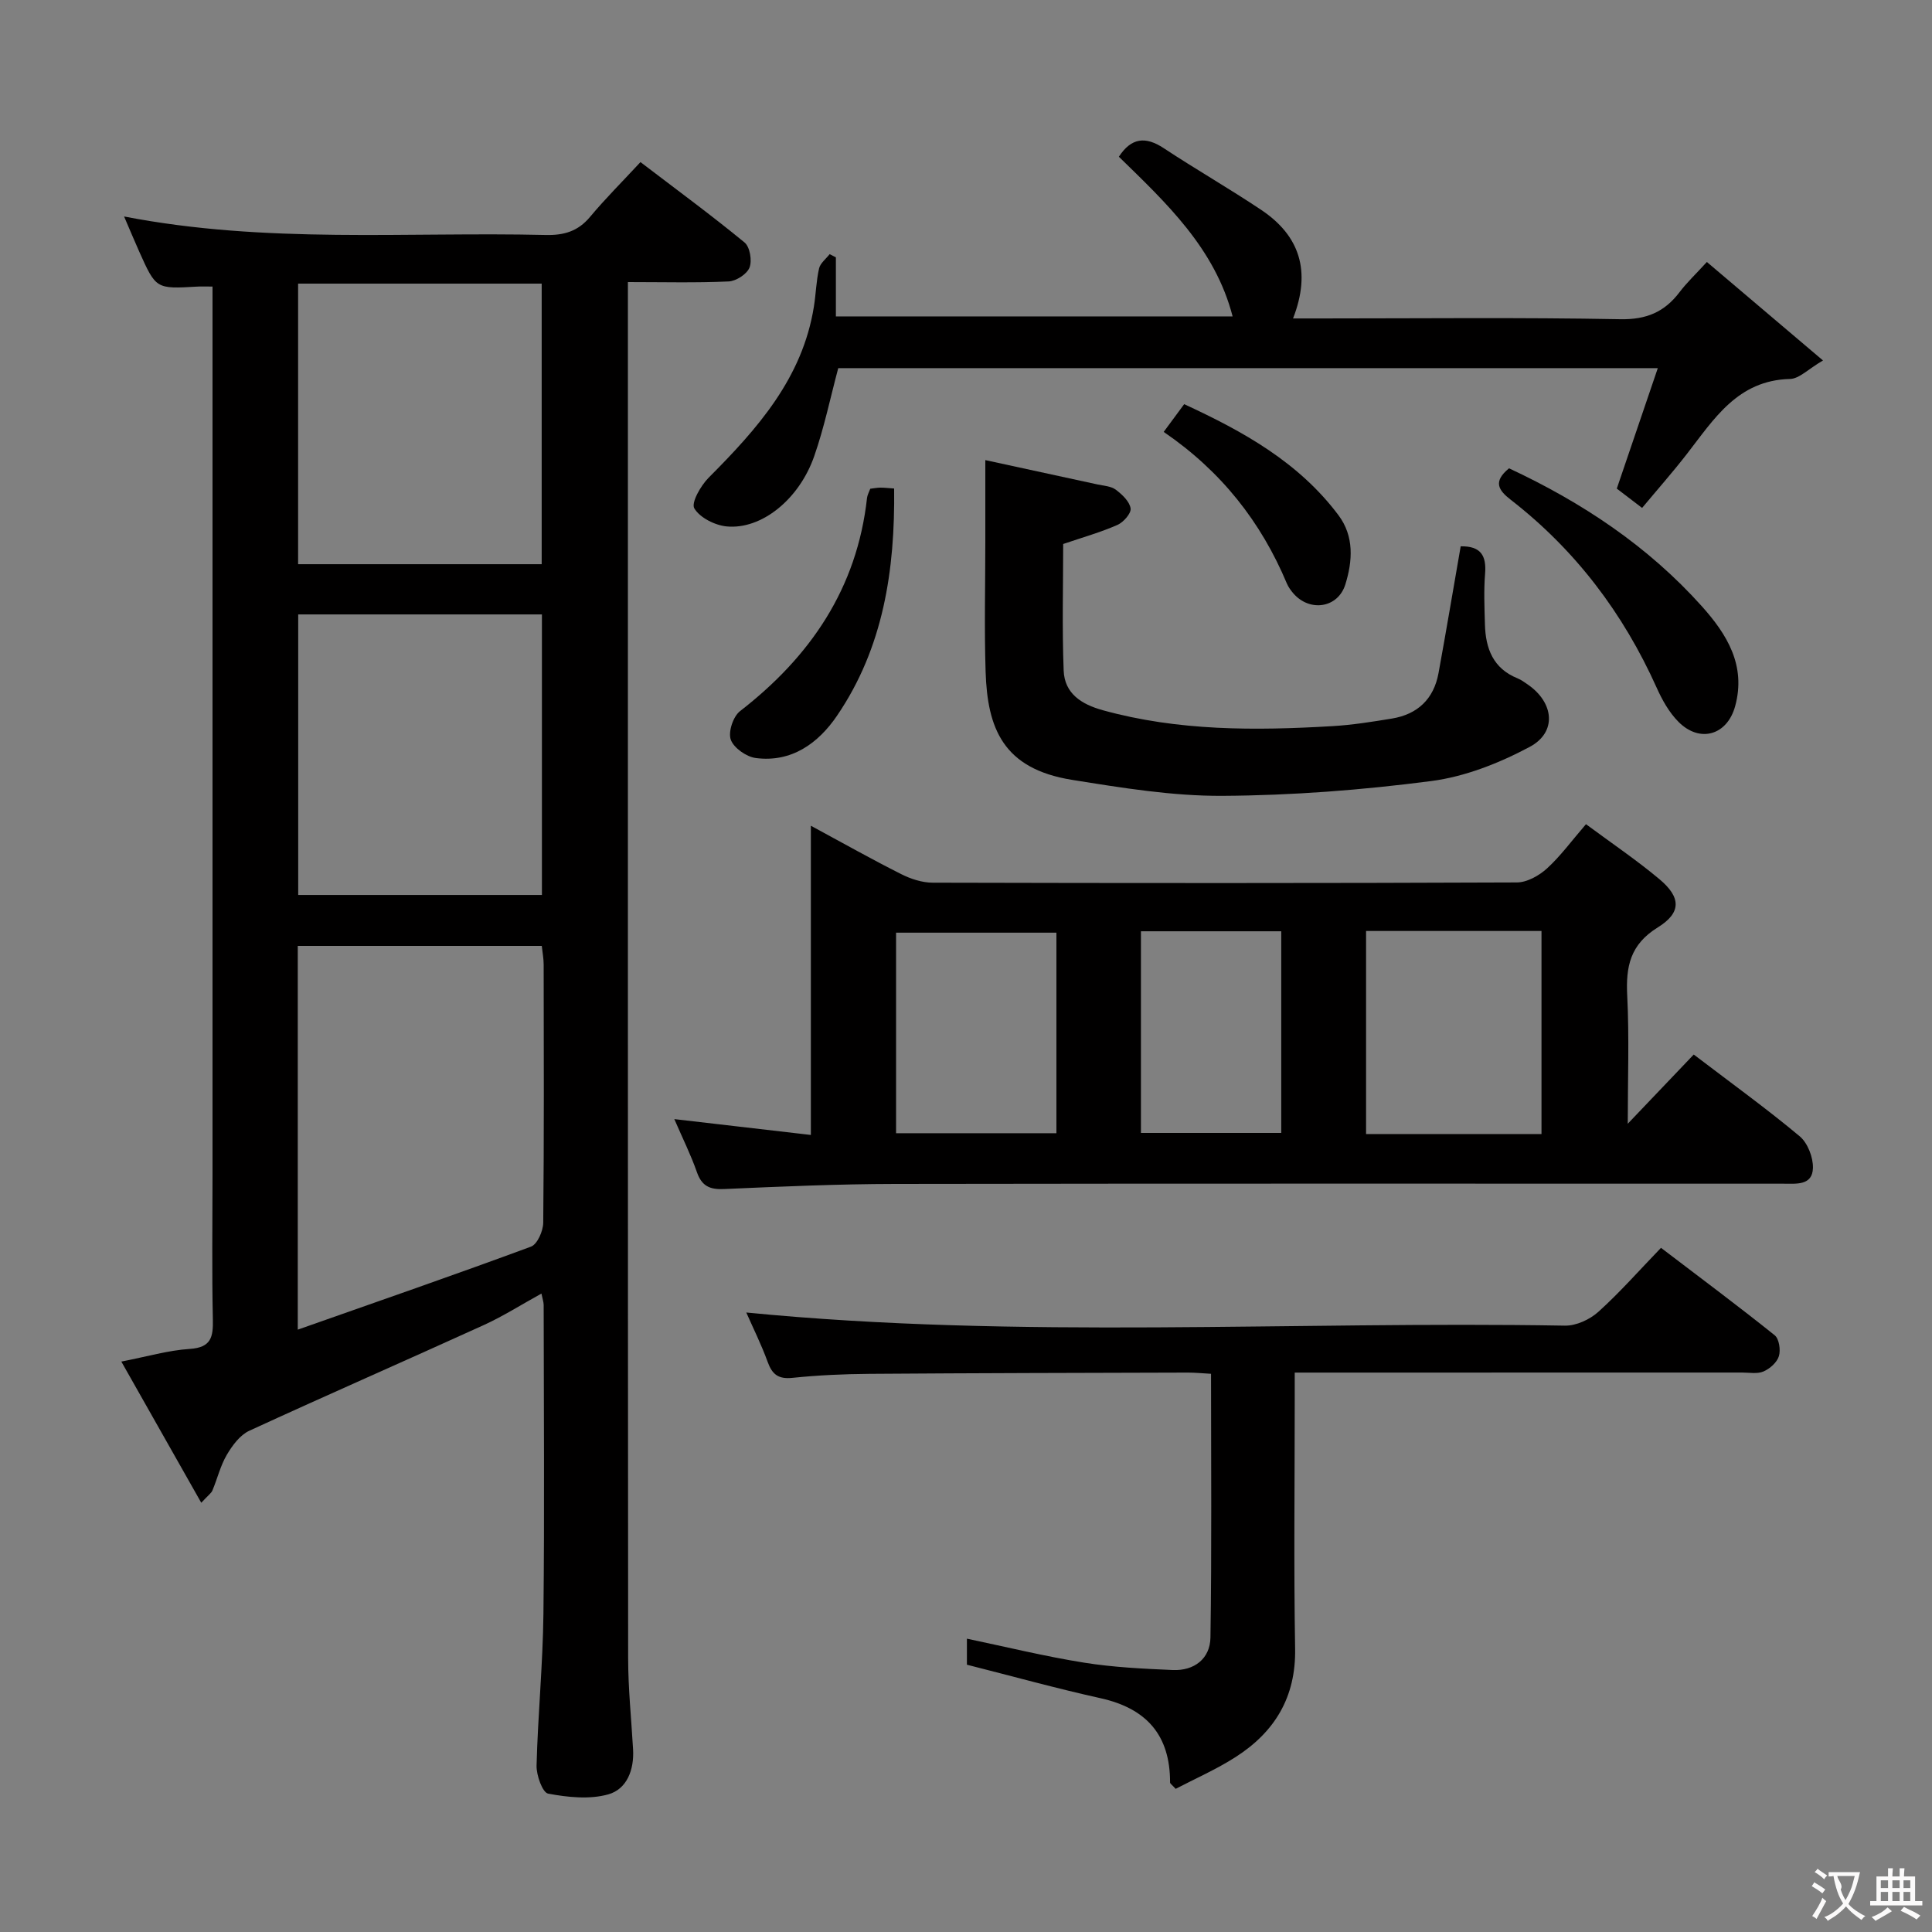<svg enable-background="new 0 0 400 400" viewBox="0 0 400 400" xmlns="http://www.w3.org/2000/svg"><rect x="0" y="0" width="400" height="400" fill="#808080" stroke="none"/><g fill="#010000"><path d="m112.1 267.82c-4.23 2.33-7.98 4.72-11.98 6.54-16.15 7.35-32.41 14.45-48.52 21.87-1.92.89-3.5 3.04-4.64 4.97-1.33 2.26-1.95 4.93-2.98 7.38-.23.56-.85.97-2.31 2.55-5.56-9.81-10.82-19.1-16.55-29.23 5.28-1.02 9.69-2.33 14.16-2.62 4.45-.29 4.87-2.45 4.79-6.13-.22-9.99-.07-19.99-.07-29.99 0-59.15 0-118.31 0-177.46 0-1.97 0-3.94 0-6.37-1.35 0-2.28-.05-3.21.01-8.48.49-8.49.5-11.96-7.24-.99-2.2-1.91-4.44-3.14-7.28 29.42 5.7 58.4 3.15 87.27 3.83 3.77.09 6.69-.74 9.19-3.73 3.18-3.81 6.72-7.33 10.45-11.36 7.69 5.87 14.78 11.07 21.56 16.65 1.1.91 1.58 3.75 1.02 5.18-.53 1.36-2.77 2.81-4.32 2.88-6.78.31-13.59.13-20.86.13v5.93c0 92.98-.02 185.96.05 278.94 0 6.3.66 12.6 1.02 18.9.25 4.23-1.27 8.26-5.15 9.34-3.87 1.08-8.39.6-12.44-.16-1.16-.22-2.44-3.8-2.39-5.81.27-10.46 1.3-20.91 1.42-31.38.24-21.33.07-42.66.05-63.99-.01-.6-.23-1.21-.46-2.35zm-50.45 7.47c16.86-5.94 32.64-11.4 48.29-17.19 1.31-.49 2.51-3.23 2.53-4.95.18-17.81.12-35.62.09-53.43 0-1.27-.25-2.55-.39-3.88-17.01 0-33.7 0-50.52 0zm50.5-158.48c0-19.65 0-38.83 0-58.09-17 0-33.55 0-50.43 0v58.09zm.05 68.48c0-19.64 0-38.82 0-58.08-16.98 0-33.58 0-50.46 0v58.08z"/><path d="m328.36 170.64c5.4 4 10.5 7.44 15.2 11.38 4.46 3.73 4.62 6.92-.32 9.98-5.74 3.55-6.65 8.11-6.34 14.16.43 8.59.11 17.23.11 26.5 4.89-5.12 9.29-9.74 13.66-14.33 8.01 6.1 15.17 11.27 21.93 16.92 1.66 1.38 2.81 4.37 2.75 6.57-.1 3.68-3.47 3.25-6.13 3.25-61.31 0-122.61-.05-183.92.05-11.81.02-23.62.54-35.42 1.06-2.95.13-4.58-.62-5.59-3.49-1.25-3.58-2.96-7.01-4.68-10.99 9.49 1.1 18.56 2.15 28.27 3.28 0-21.35 0-42.21 0-64.02 6.79 3.67 12.68 6.99 18.71 10.02 1.98 1 4.34 1.77 6.52 1.77 40.32.1 80.63.12 120.95-.05 2.11-.01 4.59-1.41 6.22-2.89 2.79-2.54 5.05-5.66 8.08-9.17zm-9.21 64.15c0-14.28 0-28.14 0-42.04-12.35 0-24.25 0-36.32 0v42.04zm-100.43-41.69c-11.29 0-22.35 0-33.2 0v41.52h33.2c0-14.07 0-27.81 0-41.52zm17.5 41.46h29.05c0-14.1 0-27.82 0-41.75-9.85 0-19.38 0-29.05 0z"/><path d="m154.51 271.74c56.66 5.56 113.13 1.74 169.5 2.72 2.31.04 5.13-1.26 6.89-2.84 4.44-4 8.41-8.52 12.99-13.27 8.12 6.19 15.94 12.01 23.54 18.1.92.74 1.26 3.05.87 4.33-.39 1.29-1.86 2.59-3.17 3.16-1.27.56-2.95.23-4.45.23-28.83.01-57.67.01-86.5.01-1.8 0-3.61 0-6.12 0v5.69c0 17.17-.21 34.34.08 51.5.17 10.04-4.24 17.24-12.34 22.42-3.99 2.55-8.37 4.47-12.39 6.57-.77-.85-1.16-1.08-1.16-1.32.02-9.79-4.87-15.33-14.38-17.44-9.21-2.04-18.3-4.57-27.68-6.94 0-1.59 0-3.38 0-5.39 8.17 1.71 16.15 3.67 24.23 4.96 6.05.97 12.23 1.26 18.36 1.53 4.48.2 7.76-2.35 7.83-6.72.28-18.11.12-36.22.12-54.61-1.82-.1-3.28-.25-4.74-.25-22 .06-43.99.1-65.99.26-5.32.04-10.65.28-15.94.83-2.9.3-4.18-.7-5.12-3.29-1.29-3.56-3-6.99-4.43-10.24z"/><path d="m231.65 32.45c2.57-3.94 5.51-4.27 9.29-1.77 6.65 4.39 13.58 8.36 20.2 12.79 7.91 5.3 10.4 12.63 6.57 22.46h5.8c20.65 0 41.31-.23 61.96.16 5.43.1 9.15-1.5 12.27-5.61 1.49-1.97 3.31-3.68 5.65-6.24 7.81 6.63 15.45 13.11 24.04 20.39-3.03 1.76-4.9 3.78-6.82 3.83-10.87.26-15.75 8.32-21.39 15.57-2.93 3.77-6.09 7.35-9.24 11.13-2.13-1.63-3.71-2.83-5.24-4 2.82-8.29 5.58-16.37 8.49-24.94-57.2 0-113.45 0-169.68 0-1.64 6.13-2.91 12.31-4.97 18.21-3.12 8.97-10.94 15.26-18.14 14.56-2.43-.24-5.54-1.8-6.69-3.74-.69-1.16 1.33-4.7 2.96-6.34 10.09-10.12 19.44-20.61 21.8-35.44.42-2.62.48-5.31 1.07-7.89.25-1.1 1.43-1.98 2.19-2.96.43.22.86.44 1.29.66v12.23h82.14c-3.65-14.11-13.76-23.51-23.55-33.06z"/><path d="m302.42 113.11c4.21-.08 5.35 1.98 5.05 5.67-.28 3.48-.13 6.99-.03 10.49.13 4.97 1.68 9.13 6.75 11.17.76.31 1.45.82 2.13 1.29 5.43 3.75 6.08 9.87.38 12.91-6.3 3.36-13.38 6.16-20.39 7.07-14.3 1.86-28.79 2.98-43.21 3.06-10.38.06-20.84-1.66-31.15-3.31-14.35-2.3-17.52-10.76-17.89-22.4-.29-8.99-.06-17.99-.06-26.99 0-5.3 0-10.6 0-16.81 7.3 1.58 15.27 3.3 23.23 5.04 1.29.28 2.81.35 3.79 1.09 1.31.99 2.85 2.44 3.06 3.87.15 1.02-1.48 2.87-2.73 3.42-3.48 1.53-7.18 2.57-11.23 3.95 0 8.58-.24 17.4.1 26.19.18 4.77 3.68 7 8.09 8.22 15.64 4.33 31.56 4.24 47.54 3.3 4.13-.24 8.24-.9 12.33-1.57 5.34-.88 8.67-4.07 9.65-9.41 1.58-8.64 3.03-17.3 4.59-26.25z"/><path d="m312.43 96.96c15.15 7.07 28.75 16.11 39.89 28.53 5.24 5.84 9.22 12.28 6.93 20.7-1.64 6.02-7.3 7.71-11.74 3.26-1.93-1.94-3.38-4.53-4.51-7.06-6.93-15.44-16.84-28.54-30.22-38.92-2.52-1.96-3.75-3.73-.35-6.51z"/><path d="m180.18 101.19c.74-.09 1.38-.22 2.03-.23.8-.01 1.61.09 2.91.18.2 16.89-2.22 32.96-11.85 47.08-3.85 5.64-9.38 9.7-16.81 8.72-1.94-.26-4.55-2.09-5.16-3.8-.57-1.6.49-4.81 1.92-5.91 14.59-11.31 24.22-25.43 26.29-44.14.07-.62.42-1.21.67-1.9z"/><path d="m240.93 89.42c1.59-2.16 2.76-3.73 4.24-5.74 12.23 5.64 23.72 12.02 31.94 22.98 3.29 4.38 2.93 9.51 1.43 14.34-1.53 4.91-7.37 5.76-10.76 1.86-.54-.62-1.04-1.33-1.36-2.08-5.35-12.73-13.54-23.19-25.49-31.36z"/></g><path d="m377.9 391.2c-.2.3-.4.5-.6.8-.7-.6-1.4-1-2.2-1.5.2-.3.4-.5.5-.8.6.4 1.4.8 2.3 1.5zm-1.8 6.1c-.2-.2-.5-.4-.9-.6.4-.6.8-1.2 1.2-1.9s.7-1.3.9-1.9c.3.3.5.5.8.7-.7 1.3-1.4 2.6-2 3.7zm2.2-9c-.3.3-.5.5-.6.8-.6-.6-1.3-1.1-2-1.5.3-.3.5-.5.6-.7.6.5 1.3.9 2 1.4zm.3.2v-.9h2 4.5c-.3 1.3-.6 2.5-1 3.6s-.9 2.1-1.4 3c.4.5 1 1 1.6 1.4s1.2.8 1.9 1.1c-.3.2-.5.4-.8.8-.4-.3-1-.7-1.6-1.2s-1.2-1.1-1.6-1.6c-.5.6-1.1 1.1-1.7 1.6s-1.4.9-2.1 1.4c-.1-.3-.3-.5-.7-.8.6-.2 1.2-.5 1.9-1s1.4-1.1 2-1.8c-.5-.8-.9-1.6-1.2-2.5s-.6-2-.8-3.2c-.4.1-.7.1-1 .1zm2.5 2.7c.3 1 .7 1.7 1 2.2.3-.5.6-1.1 1-2s.6-1.9.9-3h-3.2-.4c.1.9 1.3 1.8.7 2.8z" fill="#fbfafa"/><path d="m396.5 388.5v1.5 3.6h1.5v.9c-.4 0-1 0-1.7 0h-7.9c-.5 0-.9 0-1.2 0v-.9h1.3v-3.5c0-.7 0-1.2 0-1.6h2.4c0-.8 0-1.4 0-1.7h1c0 .3-.1.8-.1 1.7h1.5c0-.8 0-1.4 0-1.7h1c0 .3-.1.9-.1 1.7zm-8.2 9.2c-.2-.3-.5-.5-.8-.8.8-.3 1.4-.6 1.9-.9s1-.7 1.4-1.1c.3.3.6.5.9.8-1.6 1-2.8 1.6-3.4 2zm2.6-6.8v-1.6h-1.5v1.6zm0 2.7v-1.9h-1.5v1.9zm2.4-2.7v-1.6h-1.5v1.6zm0 2.7v-1.9h-1.5v1.9zm.2 2 .7-.8c.4.2.9.5 1.6.8s1.3.7 1.8 1c-.3.3-.5.5-.8.8-.4-.3-1.5-1-3.3-1.8zm2-4.7v-1.6h-1.4v1.6zm0 2.7v-1.9h-1.4v1.9z" fill="#fbfafa"/></svg>